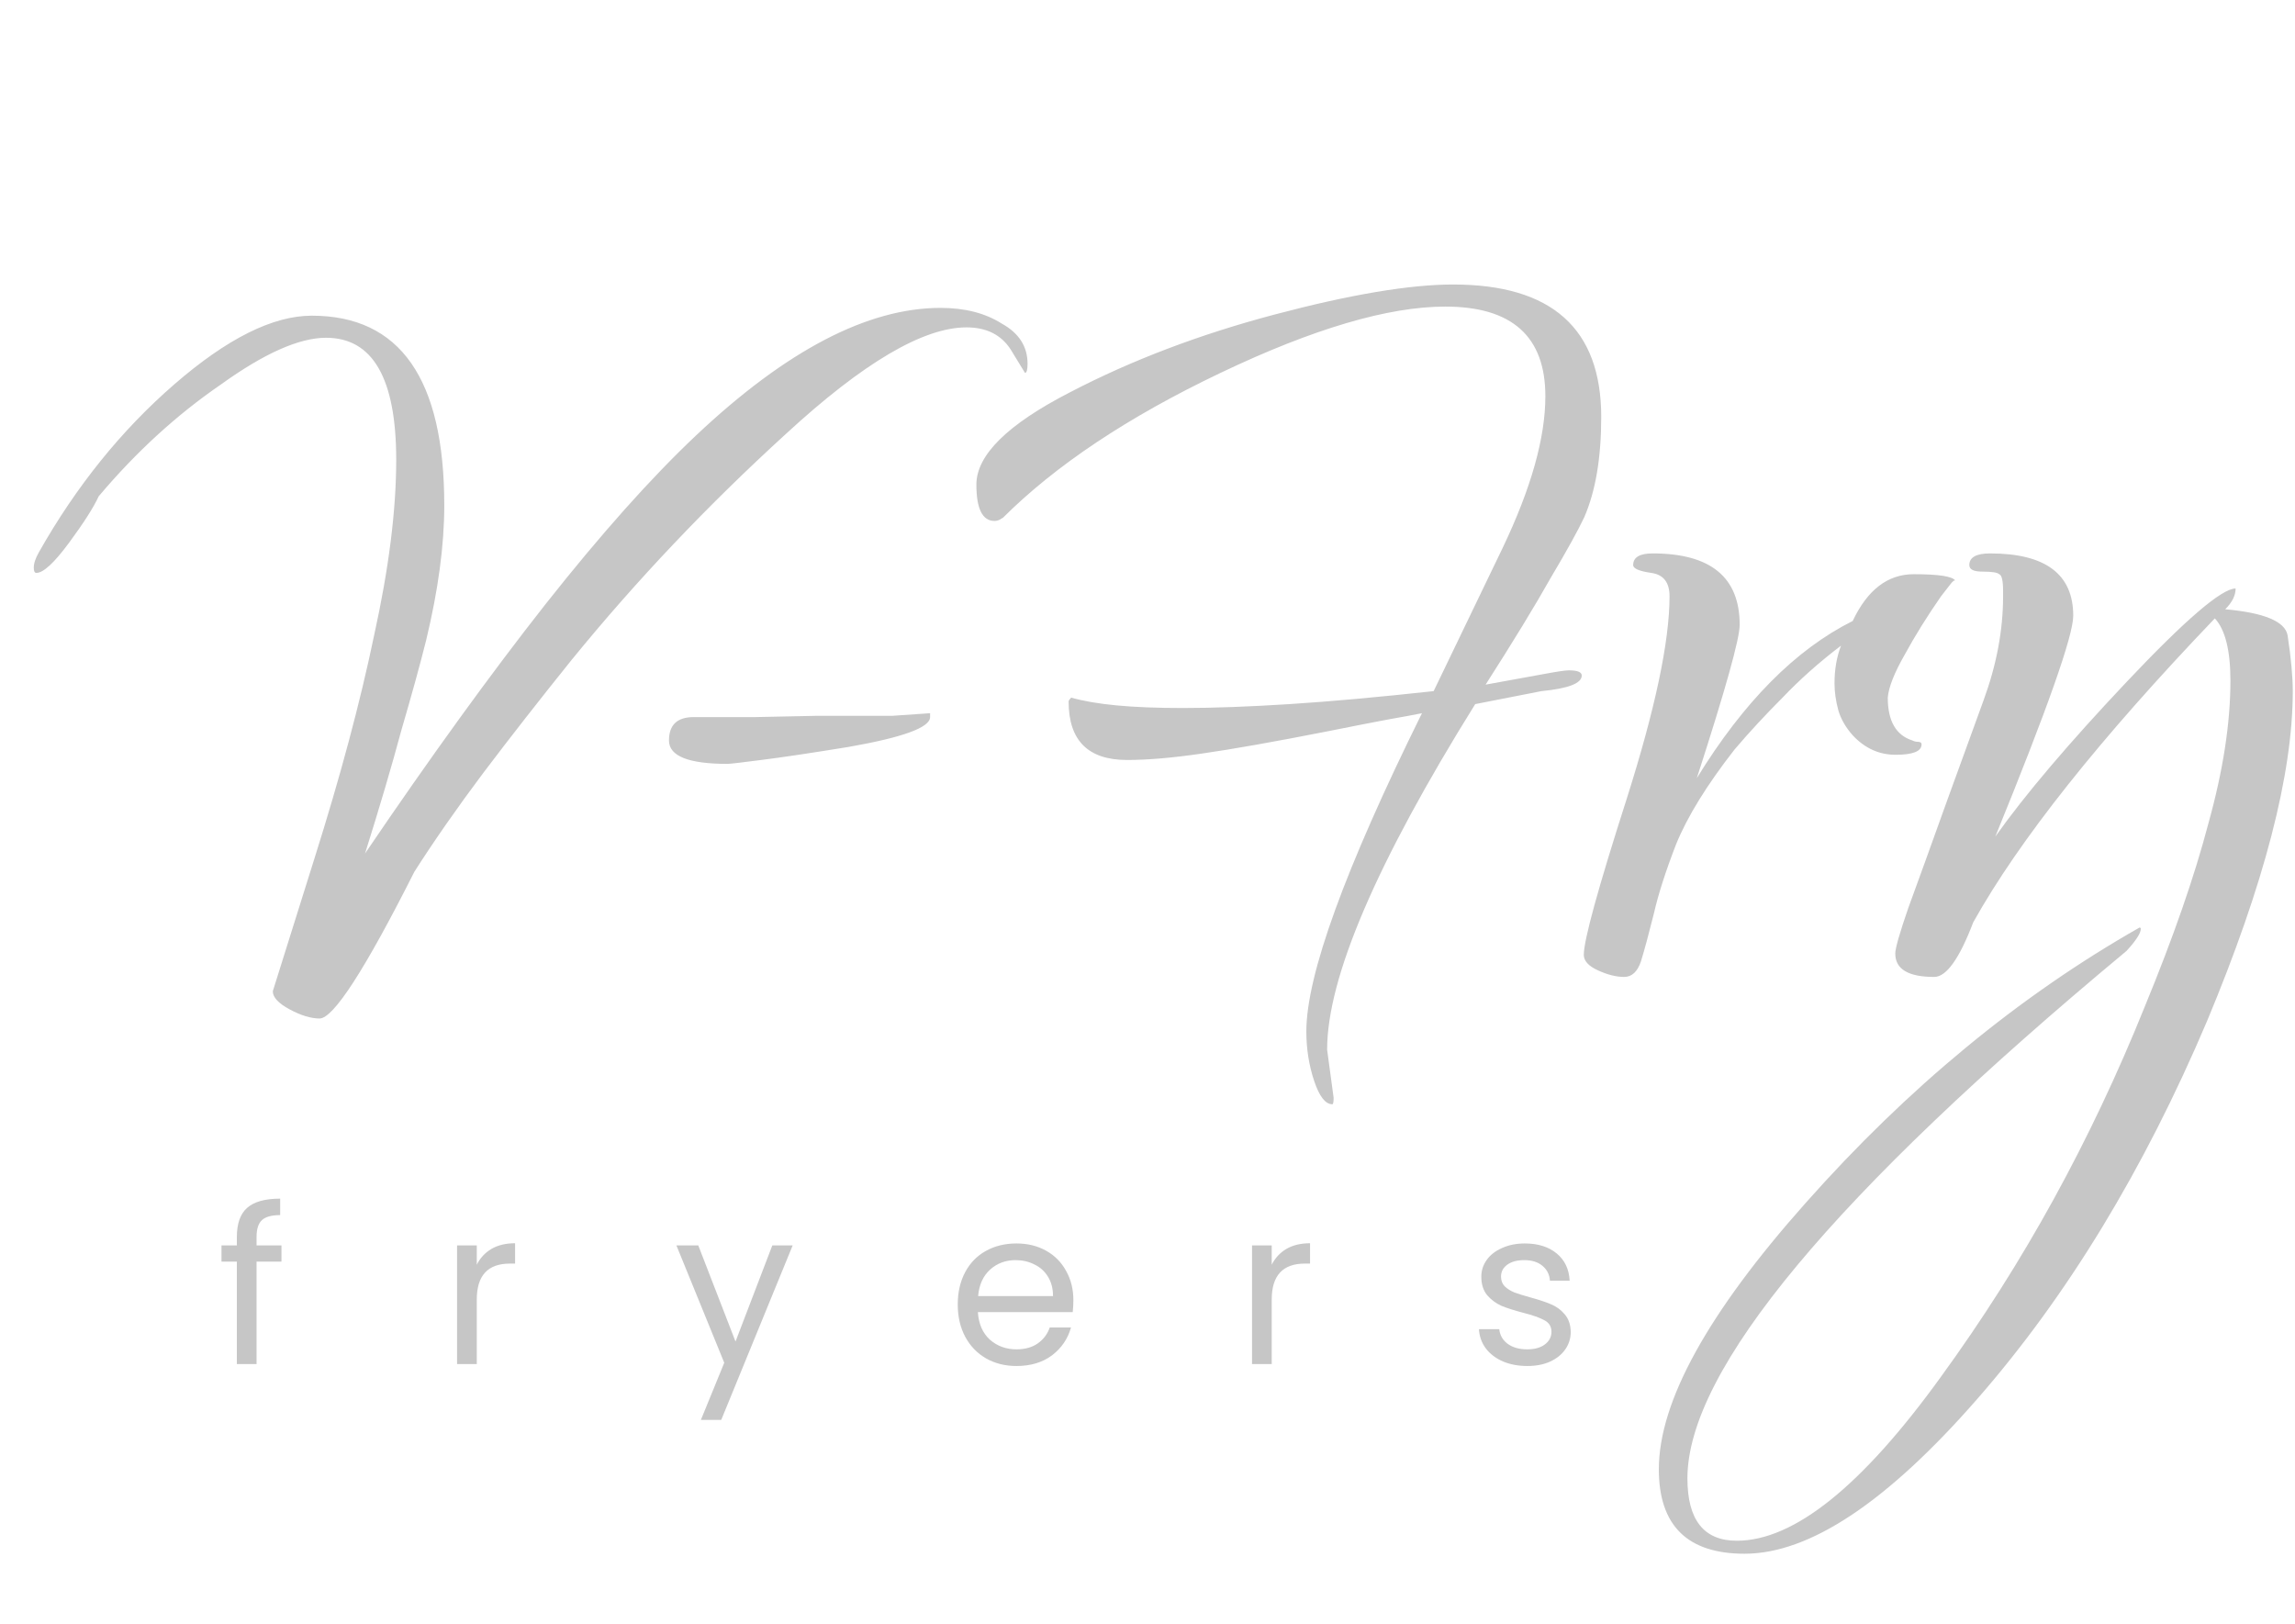 <svg width="212" height="150" viewBox="0 0 212 150" fill="none" xmlns="http://www.w3.org/2000/svg">
<path d="M29.52 94.08C28.72 94.08 27.8 93.8 26.76 93.24C25.72 92.68 25.2 92.12 25.2 91.56L29.04 79.32C31.44 71.72 33.28 64.84 34.56 58.68C35.92 52.52 36.6 47.12 36.6 42.48C36.6 34.96 34.44 31.2 30.12 31.2C27.64 31.2 24.4 32.64 20.4 35.52C16.32 38.32 12.56 41.76 9.12 45.84C8.64 46.88 7.72 48.32 6.36 50.16C5 52 4 52.92 3.36 52.92C3.2 52.92 3.12 52.76 3.12 52.44C3.12 52.04 3.28 51.56 3.6 51C7.04 44.92 11.2 39.76 16.08 35.52C20.96 31.28 25.2 29.16 28.8 29.16C36.96 29.16 41.04 35 41.04 46.68C41.04 50.36 40.48 54.52 39.36 59.16C38.8 61.4 38.04 64.16 37.08 67.44C36.2 70.72 35.08 74.52 33.72 78.84C39.8 69.88 45.36 62.2 50.4 55.8C55.52 49.32 60.16 44.12 64.32 40.2C72.64 32.36 80.16 28.44 86.88 28.44C89.12 28.44 91 28.92 92.52 29.88C94.12 30.76 94.92 32 94.92 33.6C94.92 34.16 94.84 34.44 94.68 34.44L93.36 32.28C92.48 30.92 91.12 30.24 89.28 30.24C85.28 30.24 79.72 33.52 72.6 40.08C65.4 46.64 58.8 53.6 52.8 60.96C49.84 64.64 47.12 68.12 44.64 71.4C42.24 74.6 40.12 77.64 38.28 80.52C33.72 89.56 30.8 94.08 29.52 94.08ZM67.197 70.56C63.597 70.56 61.797 69.84 61.797 68.4C61.797 66.96 62.557 66.24 64.077 66.24H69.717L75.477 66.12H79.197C80.237 66.12 81.317 66.12 82.437 66.12C83.557 66.04 84.717 65.96 85.917 65.88V66.24C85.917 67.2 83.397 68.12 78.357 69C74.917 69.56 72.237 69.96 70.317 70.2C68.477 70.44 67.437 70.56 67.197 70.56ZM123.073 102C122.433 102 121.873 101.28 121.393 99.84C120.913 98.4 120.673 96.88 120.673 95.28C120.673 90.08 124.233 80.28 131.353 65.88C130.553 66.04 129.473 66.24 128.113 66.48C126.833 66.72 124.993 67.08 122.593 67.56C117.713 68.52 113.873 69.2 111.073 69.6C108.353 70 106.033 70.2 104.113 70.2C100.513 70.2 98.713 68.4 98.713 64.8C98.713 64.72 98.793 64.6 98.953 64.44C100.073 64.76 101.473 65 103.153 65.16C104.833 65.32 106.873 65.4 109.273 65.4C112.073 65.4 115.353 65.28 119.113 65.04C122.873 64.8 127.313 64.4 132.433 63.84L138.793 50.64C141.433 45.12 142.753 40.44 142.753 36.6C142.753 31.08 139.673 28.32 133.513 28.32C128.233 28.32 121.313 30.36 112.753 34.44C104.193 38.52 97.473 43 92.593 47.88C92.673 47.8 92.593 47.84 92.353 48C92.193 48.08 92.033 48.12 91.873 48.12C90.753 48.12 90.193 47 90.193 44.76C90.193 42.04 93.073 39.2 98.833 36.24C104.513 33.28 110.833 30.88 117.793 29.04C124.753 27.2 130.233 26.28 134.233 26.28C143.353 26.28 147.913 30.36 147.913 38.52C147.913 42.28 147.393 45.36 146.353 47.76C145.793 48.96 144.753 50.84 143.233 53.4C141.793 55.96 139.793 59.24 137.233 63.24C139.473 62.84 141.233 62.52 142.513 62.28C143.793 62.04 144.593 61.92 144.913 61.92C145.713 61.92 146.113 62.08 146.113 62.4C146.113 63.12 144.873 63.6 142.393 63.84L136.273 65.04C127.153 79.68 122.593 90.32 122.593 96.96L123.193 101.4C123.193 101.8 123.153 102 123.073 102ZM150.023 90.24C149.303 90.24 148.503 90.04 147.623 89.64C146.743 89.24 146.303 88.76 146.303 88.2C146.303 86.84 147.623 82.04 150.263 73.8C152.903 65.48 154.223 59.24 154.223 55.08C154.223 53.8 153.663 53.08 152.543 52.92C151.423 52.76 150.863 52.52 150.863 52.2C150.863 51.48 151.463 51.12 152.663 51.12C158.023 51.12 160.703 53.32 160.703 57.72C160.703 59 159.383 63.72 156.743 71.88C161.063 64.84 165.863 60 171.143 57.36C172.503 54.48 174.383 53.04 176.783 53.04C179.103 53.04 180.383 53.24 180.623 53.64C180.543 53.56 180.383 53.68 180.143 54C179.903 54.32 179.623 54.68 179.303 55.08C178.023 56.92 176.903 58.72 175.943 60.48C174.983 62.16 174.463 63.48 174.383 64.44C174.383 66.6 175.143 67.92 176.663 68.4C176.823 68.48 176.983 68.52 177.143 68.52C177.383 68.52 177.503 68.6 177.503 68.76C177.503 69.4 176.703 69.72 175.103 69.72C173.583 69.72 172.263 69.12 171.143 67.92C170.503 67.2 170.063 66.44 169.823 65.64C169.583 64.76 169.463 63.92 169.463 63.12C169.463 61.84 169.663 60.68 170.063 59.64C168.063 61.16 166.263 62.76 164.663 64.44C163.063 66.04 161.583 67.64 160.223 69.24C157.663 72.52 155.863 75.44 154.823 78C153.863 80.48 153.183 82.6 152.783 84.36C152.303 86.28 151.903 87.76 151.583 88.8C151.263 89.76 150.743 90.24 150.023 90.24ZM161.155 143.52C155.875 143.52 153.235 140.92 153.235 135.72C153.235 129.48 157.755 121.28 166.795 111.12C176.235 100.48 186.515 92 197.635 85.68C197.715 85.68 197.755 85.72 197.755 85.8C197.755 86.2 197.315 86.88 196.435 87.84C169.395 110.32 155.875 126.56 155.875 136.56C155.875 140.4 157.395 142.32 160.435 142.32C165.715 142.32 171.995 137.28 179.275 127.2C183.115 121.92 186.595 116.44 189.715 110.76C192.835 105.08 195.635 99.16 198.115 93C200.755 86.6 202.715 80.96 203.995 76.08C205.355 71.2 206.035 66.8 206.035 62.88C206.035 60.08 205.555 58.16 204.595 57.12C193.955 68.24 186.515 77.6 182.275 85.2C180.995 88.56 179.795 90.24 178.675 90.24C176.275 90.24 175.075 89.52 175.075 88.08C175.075 87.6 175.475 86.2 176.275 83.88C177.155 81.48 178.355 78.16 179.875 73.92L183.235 64.68C184.435 61.4 185.035 58.2 185.035 55.08V54.6C185.035 53.64 184.915 53.12 184.675 53.04C184.515 52.88 183.995 52.8 183.115 52.8C182.315 52.8 181.915 52.6 181.915 52.2C181.915 51.48 182.555 51.12 183.835 51.12C188.955 51.12 191.515 53.04 191.515 56.88C191.515 58.72 189.115 65.52 184.315 77.28C187.035 73.44 191.075 68.68 196.435 63C201.875 57.24 205.235 54.36 206.515 54.36C206.515 55 206.195 55.64 205.555 56.28C209.155 56.6 211.075 57.4 211.315 58.68C211.475 59.72 211.595 60.68 211.675 61.56C211.755 62.44 211.795 63.2 211.795 63.84C211.795 71.52 209.155 81.68 203.875 94.32C198.035 108.08 190.955 119.72 182.635 129.24C174.315 138.76 167.155 143.52 161.155 143.52Z" fill="#C6C6C6"/>
<path d="M26 116.54H23.7V126H21.88V116.54H20.46V115.04H21.88V114.26C21.88 113.033 22.193 112.14 22.82 111.58C23.46 111.007 24.48 110.72 25.88 110.72V112.24C25.08 112.24 24.513 112.4 24.18 112.72C23.86 113.027 23.7 113.54 23.7 114.26V115.04H26V116.54ZM44.042 116.82C44.362 116.193 44.815 115.707 45.402 115.36C46.002 115.013 46.729 114.84 47.582 114.84V116.72H47.102C45.062 116.72 44.042 117.827 44.042 120.04V126H42.222V115.04H44.042V116.82ZM73.223 115.04L66.623 131.16H64.743L66.903 125.88L62.483 115.04H64.503L67.943 123.92L71.343 115.04H73.223ZM99.153 120.1C99.153 120.447 99.132 120.813 99.093 121.2H90.332C90.399 122.28 90.766 123.127 91.433 123.74C92.112 124.34 92.933 124.64 93.892 124.64C94.679 124.64 95.332 124.46 95.853 124.1C96.386 123.727 96.759 123.233 96.972 122.62H98.933C98.639 123.673 98.052 124.533 97.172 125.2C96.293 125.853 95.199 126.18 93.892 126.18C92.853 126.18 91.919 125.947 91.093 125.48C90.279 125.013 89.639 124.353 89.172 123.5C88.706 122.633 88.472 121.633 88.472 120.5C88.472 119.367 88.699 118.373 89.153 117.52C89.606 116.667 90.239 116.013 91.052 115.56C91.879 115.093 92.826 114.86 93.892 114.86C94.933 114.86 95.853 115.087 96.653 115.54C97.453 115.993 98.066 116.62 98.493 117.42C98.933 118.207 99.153 119.1 99.153 120.1ZM97.272 119.72C97.272 119.027 97.119 118.433 96.812 117.94C96.506 117.433 96.086 117.053 95.552 116.8C95.032 116.533 94.453 116.4 93.812 116.4C92.892 116.4 92.106 116.693 91.453 117.28C90.812 117.867 90.446 118.68 90.353 119.72H97.272ZM117.475 116.82C117.795 116.193 118.248 115.707 118.835 115.36C119.435 115.013 120.162 114.84 121.015 114.84V116.72H120.535C118.495 116.72 117.475 117.827 117.475 120.04V126H115.655V115.04H117.475V116.82ZM141.096 126.18C140.256 126.18 139.502 126.04 138.836 125.76C138.169 125.467 137.642 125.067 137.256 124.56C136.869 124.04 136.656 123.447 136.616 122.78H138.496C138.549 123.327 138.802 123.773 139.256 124.12C139.722 124.467 140.329 124.64 141.076 124.64C141.769 124.64 142.316 124.487 142.716 124.18C143.116 123.873 143.316 123.487 143.316 123.02C143.316 122.54 143.102 122.187 142.676 121.96C142.249 121.72 141.589 121.487 140.696 121.26C139.882 121.047 139.216 120.833 138.696 120.62C138.189 120.393 137.749 120.067 137.376 119.64C137.016 119.2 136.836 118.627 136.836 117.92C136.836 117.36 137.002 116.847 137.336 116.38C137.669 115.913 138.142 115.547 138.756 115.28C139.369 115 140.069 114.86 140.856 114.86C142.069 114.86 143.049 115.167 143.796 115.78C144.542 116.393 144.942 117.233 144.996 118.3H143.176C143.136 117.727 142.902 117.267 142.476 116.92C142.062 116.573 141.502 116.4 140.796 116.4C140.142 116.4 139.622 116.54 139.236 116.82C138.849 117.1 138.656 117.467 138.656 117.92C138.656 118.28 138.769 118.58 138.996 118.82C139.236 119.047 139.529 119.233 139.876 119.38C140.236 119.513 140.729 119.667 141.356 119.84C142.142 120.053 142.782 120.267 143.276 120.48C143.769 120.68 144.189 120.987 144.536 121.4C144.896 121.813 145.082 122.353 145.096 123.02C145.096 123.62 144.929 124.16 144.596 124.64C144.262 125.12 143.789 125.5 143.176 125.78C142.576 126.047 141.882 126.18 141.096 126.18Z" fill="#C6C6C6"/>
</svg>
